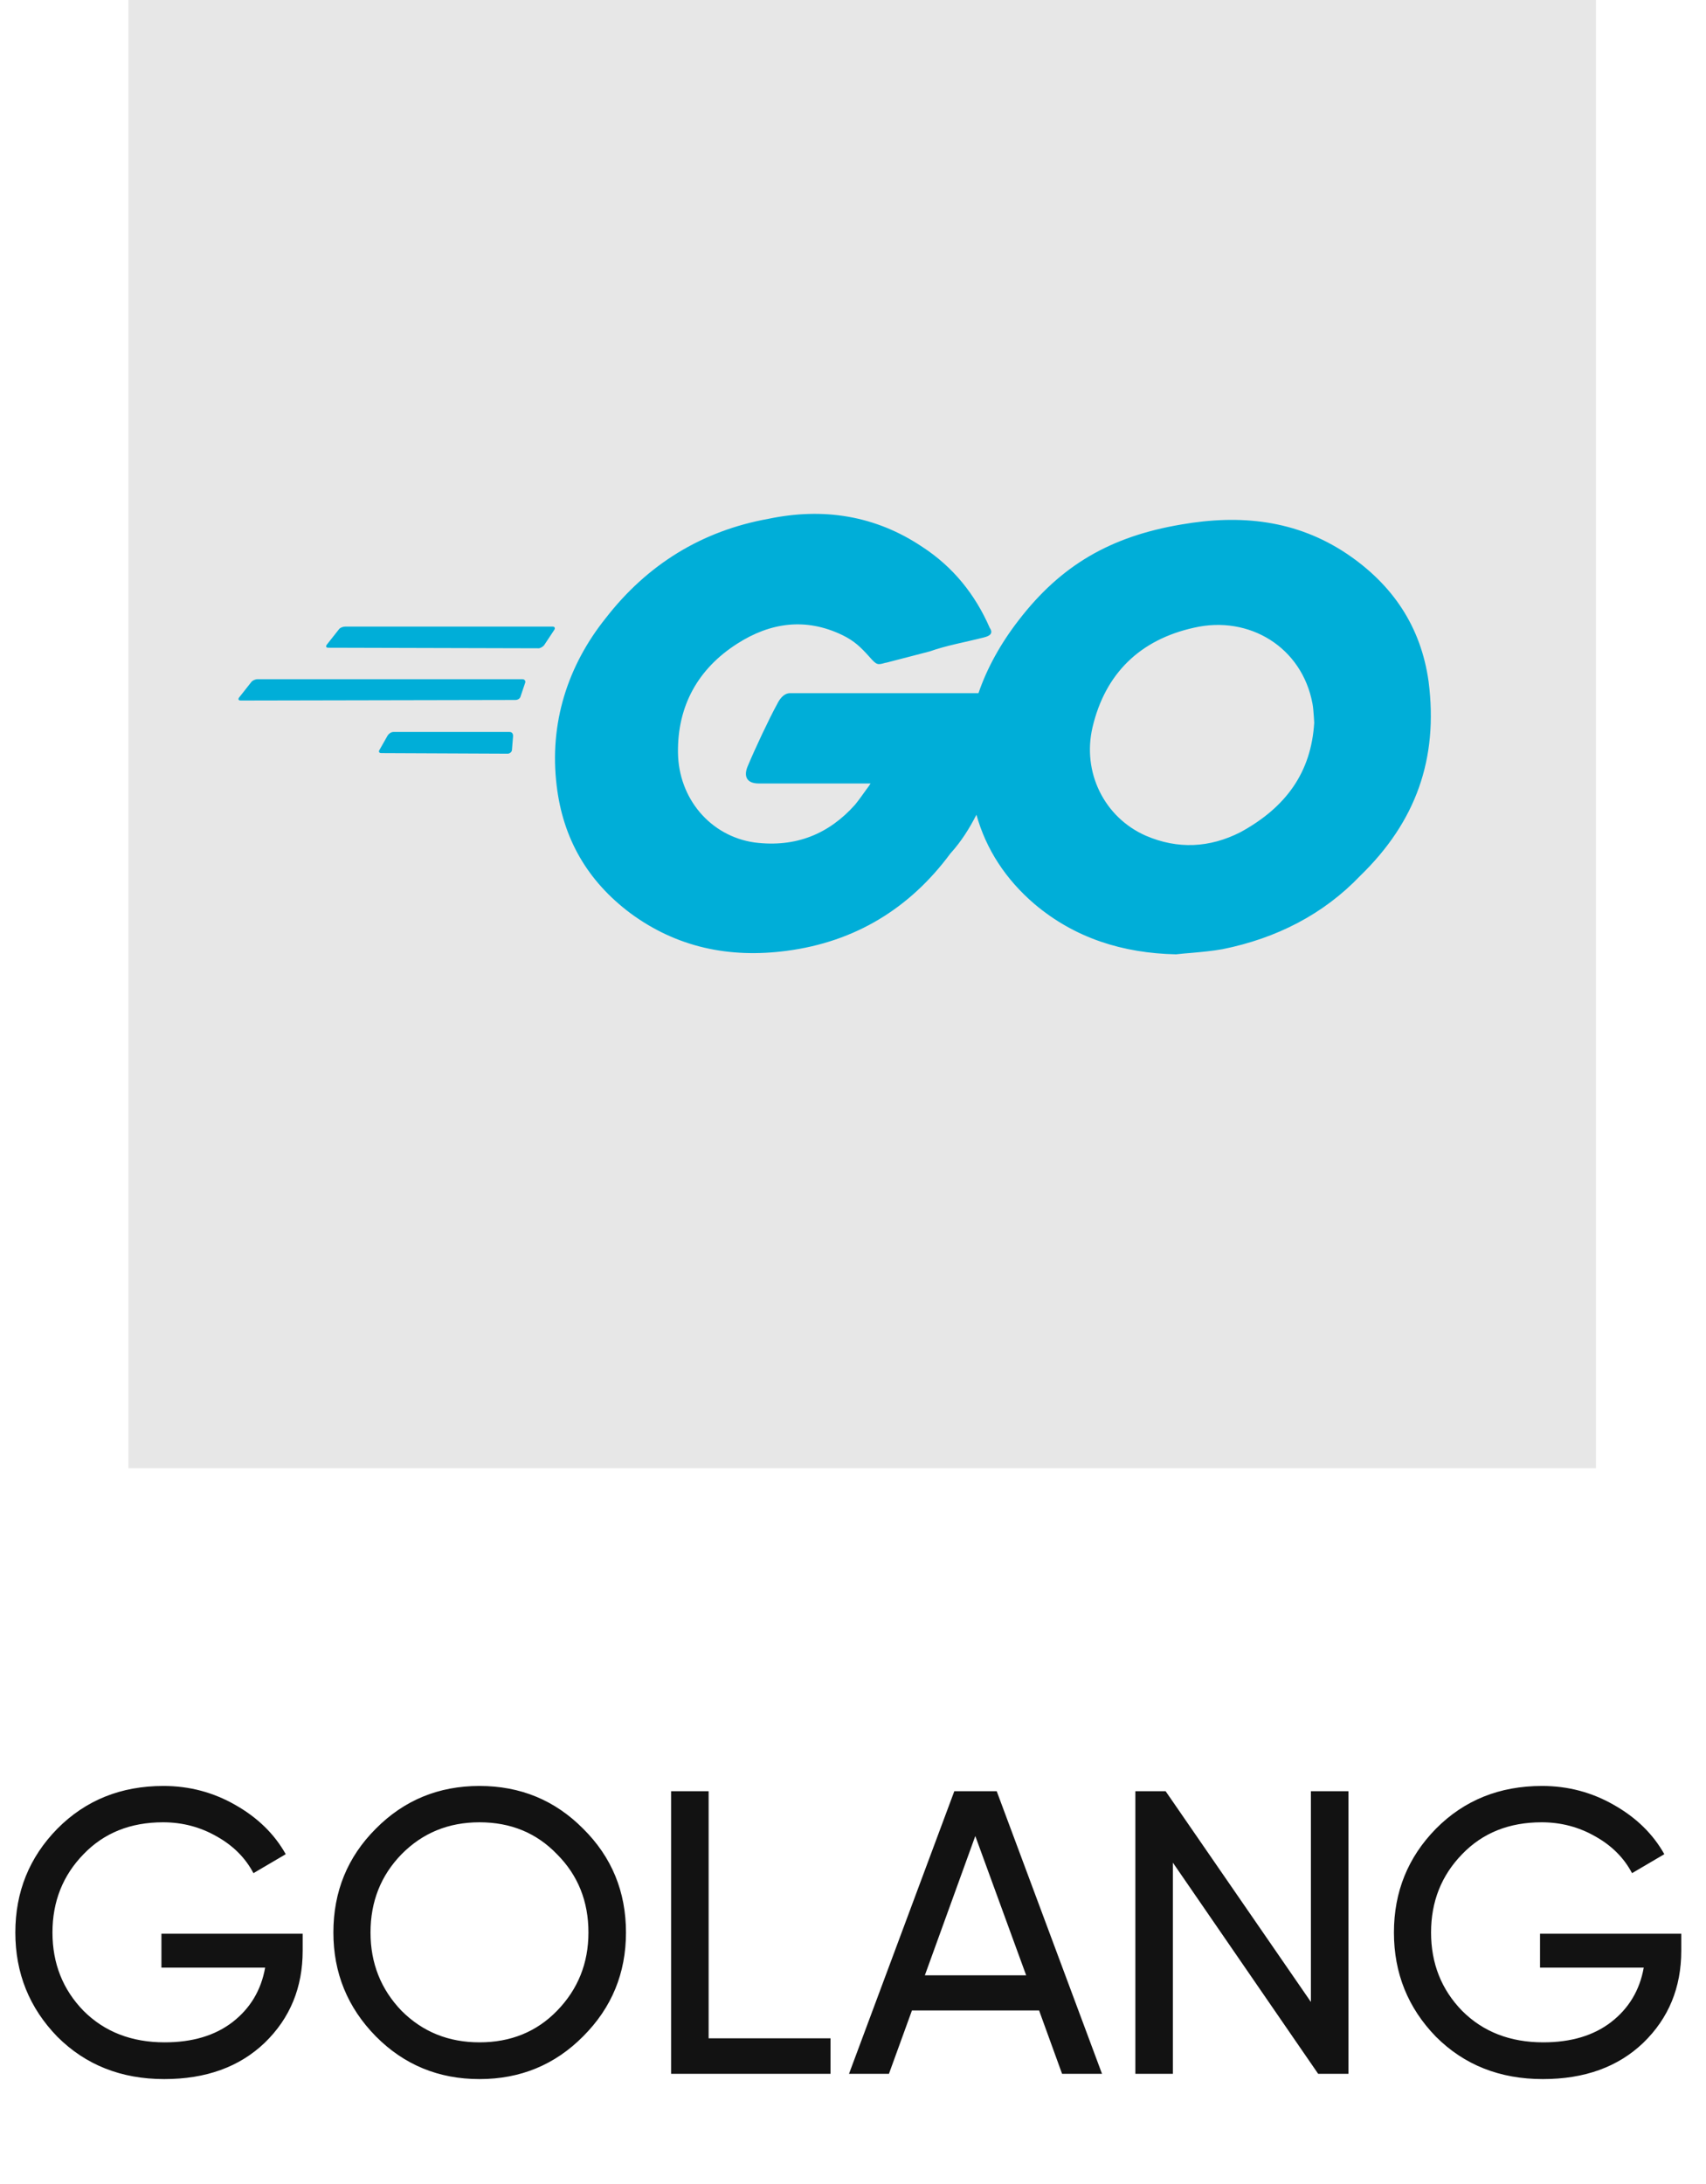 <svg width="93" height="119" viewBox="0 0 93 119" fill="none" xmlns="http://www.w3.org/2000/svg">
<path d="M7 0H87V80H7V0Z" fill="#E7E7E7"/>
<path d="M8.8 105.366H16.5V106.29C16.5 108.299 15.811 109.971 14.432 111.306C13.053 112.626 11.227 113.286 8.954 113.286C6.607 113.286 4.664 112.516 3.124 110.976C1.599 109.407 0.836 107.515 0.836 105.3C0.836 103.085 1.599 101.201 3.124 99.646C4.664 98.091 6.593 97.314 8.91 97.314C10.318 97.314 11.623 97.659 12.826 98.348C14.043 99.037 14.96 99.932 15.576 101.032L13.816 102.066C13.376 101.23 12.709 100.563 11.814 100.064C10.919 99.551 9.944 99.294 8.888 99.294C7.113 99.294 5.669 99.873 4.554 101.032C3.425 102.191 2.86 103.613 2.86 105.3C2.86 106.987 3.425 108.409 4.554 109.568C5.698 110.712 7.172 111.284 8.976 111.284C10.487 111.284 11.719 110.917 12.672 110.184C13.64 109.436 14.234 108.446 14.454 107.214H8.8V105.366ZM18.174 105.3C18.174 103.071 18.944 101.186 20.484 99.646C22.024 98.091 23.909 97.314 26.138 97.314C28.367 97.314 30.252 98.091 31.792 99.646C33.347 101.186 34.124 103.071 34.124 105.3C34.124 107.515 33.347 109.399 31.792 110.954C30.252 112.509 28.367 113.286 26.138 113.286C23.909 113.286 22.024 112.509 20.484 110.954C18.944 109.385 18.174 107.5 18.174 105.3ZM32.078 105.3C32.078 103.599 31.506 102.176 30.362 101.032C29.247 99.873 27.839 99.294 26.138 99.294C24.451 99.294 23.036 99.873 21.892 101.032C20.763 102.191 20.198 103.613 20.198 105.3C20.198 106.972 20.763 108.395 21.892 109.568C23.036 110.712 24.451 111.284 26.138 111.284C27.839 111.284 29.247 110.712 30.362 109.568C31.506 108.395 32.078 106.972 32.078 105.3ZM38.63 97.6V111.064H45.274V113H36.584V97.6H38.63ZM60.075 113H57.898L56.644 109.546H49.714L48.459 113H46.282L52.023 97.6H54.334L60.075 113ZM53.167 100.042L50.417 107.632H55.94L53.167 100.042ZM71.462 109.084V97.6H73.508V113H71.858L63.938 101.494V113H61.892V97.6H63.542L71.462 109.084ZM83.952 105.366H91.652V106.29C91.652 108.299 90.963 109.971 89.584 111.306C88.206 112.626 86.38 113.286 84.106 113.286C81.76 113.286 79.816 112.516 78.276 110.976C76.751 109.407 75.988 107.515 75.988 105.3C75.988 103.085 76.751 101.201 78.276 99.646C79.816 98.091 81.745 97.314 84.062 97.314C85.47 97.314 86.776 97.659 87.978 98.348C89.196 99.037 90.112 99.932 90.728 101.032L88.968 102.066C88.528 101.23 87.861 100.563 86.966 100.064C86.072 99.551 85.096 99.294 84.04 99.294C82.266 99.294 80.821 99.873 79.706 101.032C78.577 102.191 78.012 103.613 78.012 105.3C78.012 106.987 78.577 108.409 79.706 109.568C80.85 110.712 82.324 111.284 84.128 111.284C85.639 111.284 86.871 110.917 87.824 110.184C88.792 109.436 89.386 108.446 89.606 107.214H83.952V105.366Z" fill="#121212"/>
<path d="M53.635 34.733C52.528 35.014 51.614 35.164 50.679 35.495C49.938 35.685 49.187 35.886 48.323 36.106L48.262 36.116C47.836 36.236 47.795 36.246 47.399 35.795C46.922 35.264 46.576 34.923 45.916 34.603C43.916 33.641 41.986 33.921 40.188 35.074C38.035 36.447 36.928 38.481 36.959 41.007C36.989 43.512 38.726 45.566 41.143 45.907C43.377 46.188 45.185 45.446 46.607 43.853C46.82 43.592 47.013 43.321 47.226 43.021C47.308 42.921 47.379 42.81 47.46 42.69H41.356C40.696 42.69 40.533 42.289 40.757 41.758C41.163 40.786 41.925 39.163 42.372 38.351C42.463 38.17 42.687 37.77 43.072 37.77H53.34C53.797 36.427 54.539 35.074 55.534 33.791C57.84 30.795 60.541 29.231 64.39 28.58C67.62 28.019 70.657 28.329 73.419 30.173C75.918 31.857 77.461 34.142 77.878 37.138C78.416 41.357 77.177 44.785 74.15 47.721C72.15 49.815 69.59 51.128 66.645 51.719C66.076 51.82 65.518 51.87 64.969 51.92C64.675 51.94 64.39 51.97 64.106 52C61.232 51.94 58.601 51.128 56.387 49.254C54.833 47.921 53.757 46.288 53.229 44.394C52.853 45.125 52.416 45.837 51.807 46.508C49.613 49.475 46.637 51.319 42.88 51.81C39.772 52.221 36.898 51.629 34.358 49.755C32.023 48.002 30.692 45.697 30.347 42.82C29.93 39.413 30.946 36.266 33.028 33.671C35.283 30.765 38.258 28.921 41.894 28.269C44.87 27.648 47.714 28.079 50.283 29.802C51.959 30.895 53.158 32.388 53.95 34.202C54.143 34.483 54.011 34.643 53.635 34.733ZM17.905 35.294C17.779 35.294 17.747 35.234 17.81 35.134L18.475 34.292C18.538 34.202 18.697 34.142 18.824 34.142H30.123C30.245 34.142 30.276 34.232 30.215 34.322L29.677 35.134C29.616 35.234 29.453 35.324 29.362 35.324L17.905 35.294ZM13.127 38.17C13 38.17 12.968 38.1 13.032 38.01L13.696 37.168C13.76 37.078 13.918 37.008 14.044 37.008H28.478C28.6 37.008 28.661 37.108 28.63 37.198L28.377 37.95C28.346 38.07 28.224 38.14 28.092 38.14L13.127 38.17ZM20.69 40.856C20.627 40.946 20.659 41.037 20.785 41.037L27.686 41.067C27.777 41.067 27.909 40.976 27.909 40.856L27.97 40.105C27.97 39.974 27.909 39.884 27.777 39.884H21.45C21.323 39.884 21.197 39.974 21.133 40.075L20.69 40.856ZM71.622 39.052C71.601 38.792 71.591 38.571 71.55 38.351C70.982 35.264 68.097 33.511 65.091 34.202C62.146 34.853 60.247 36.697 59.556 39.634C58.987 42.069 60.186 44.534 62.461 45.536C64.207 46.288 65.944 46.198 67.62 45.346C70.118 43.983 71.479 42.069 71.642 39.383C71.632 39.263 71.632 39.153 71.622 39.052Z" fill="#00AED8"/>
</svg>
